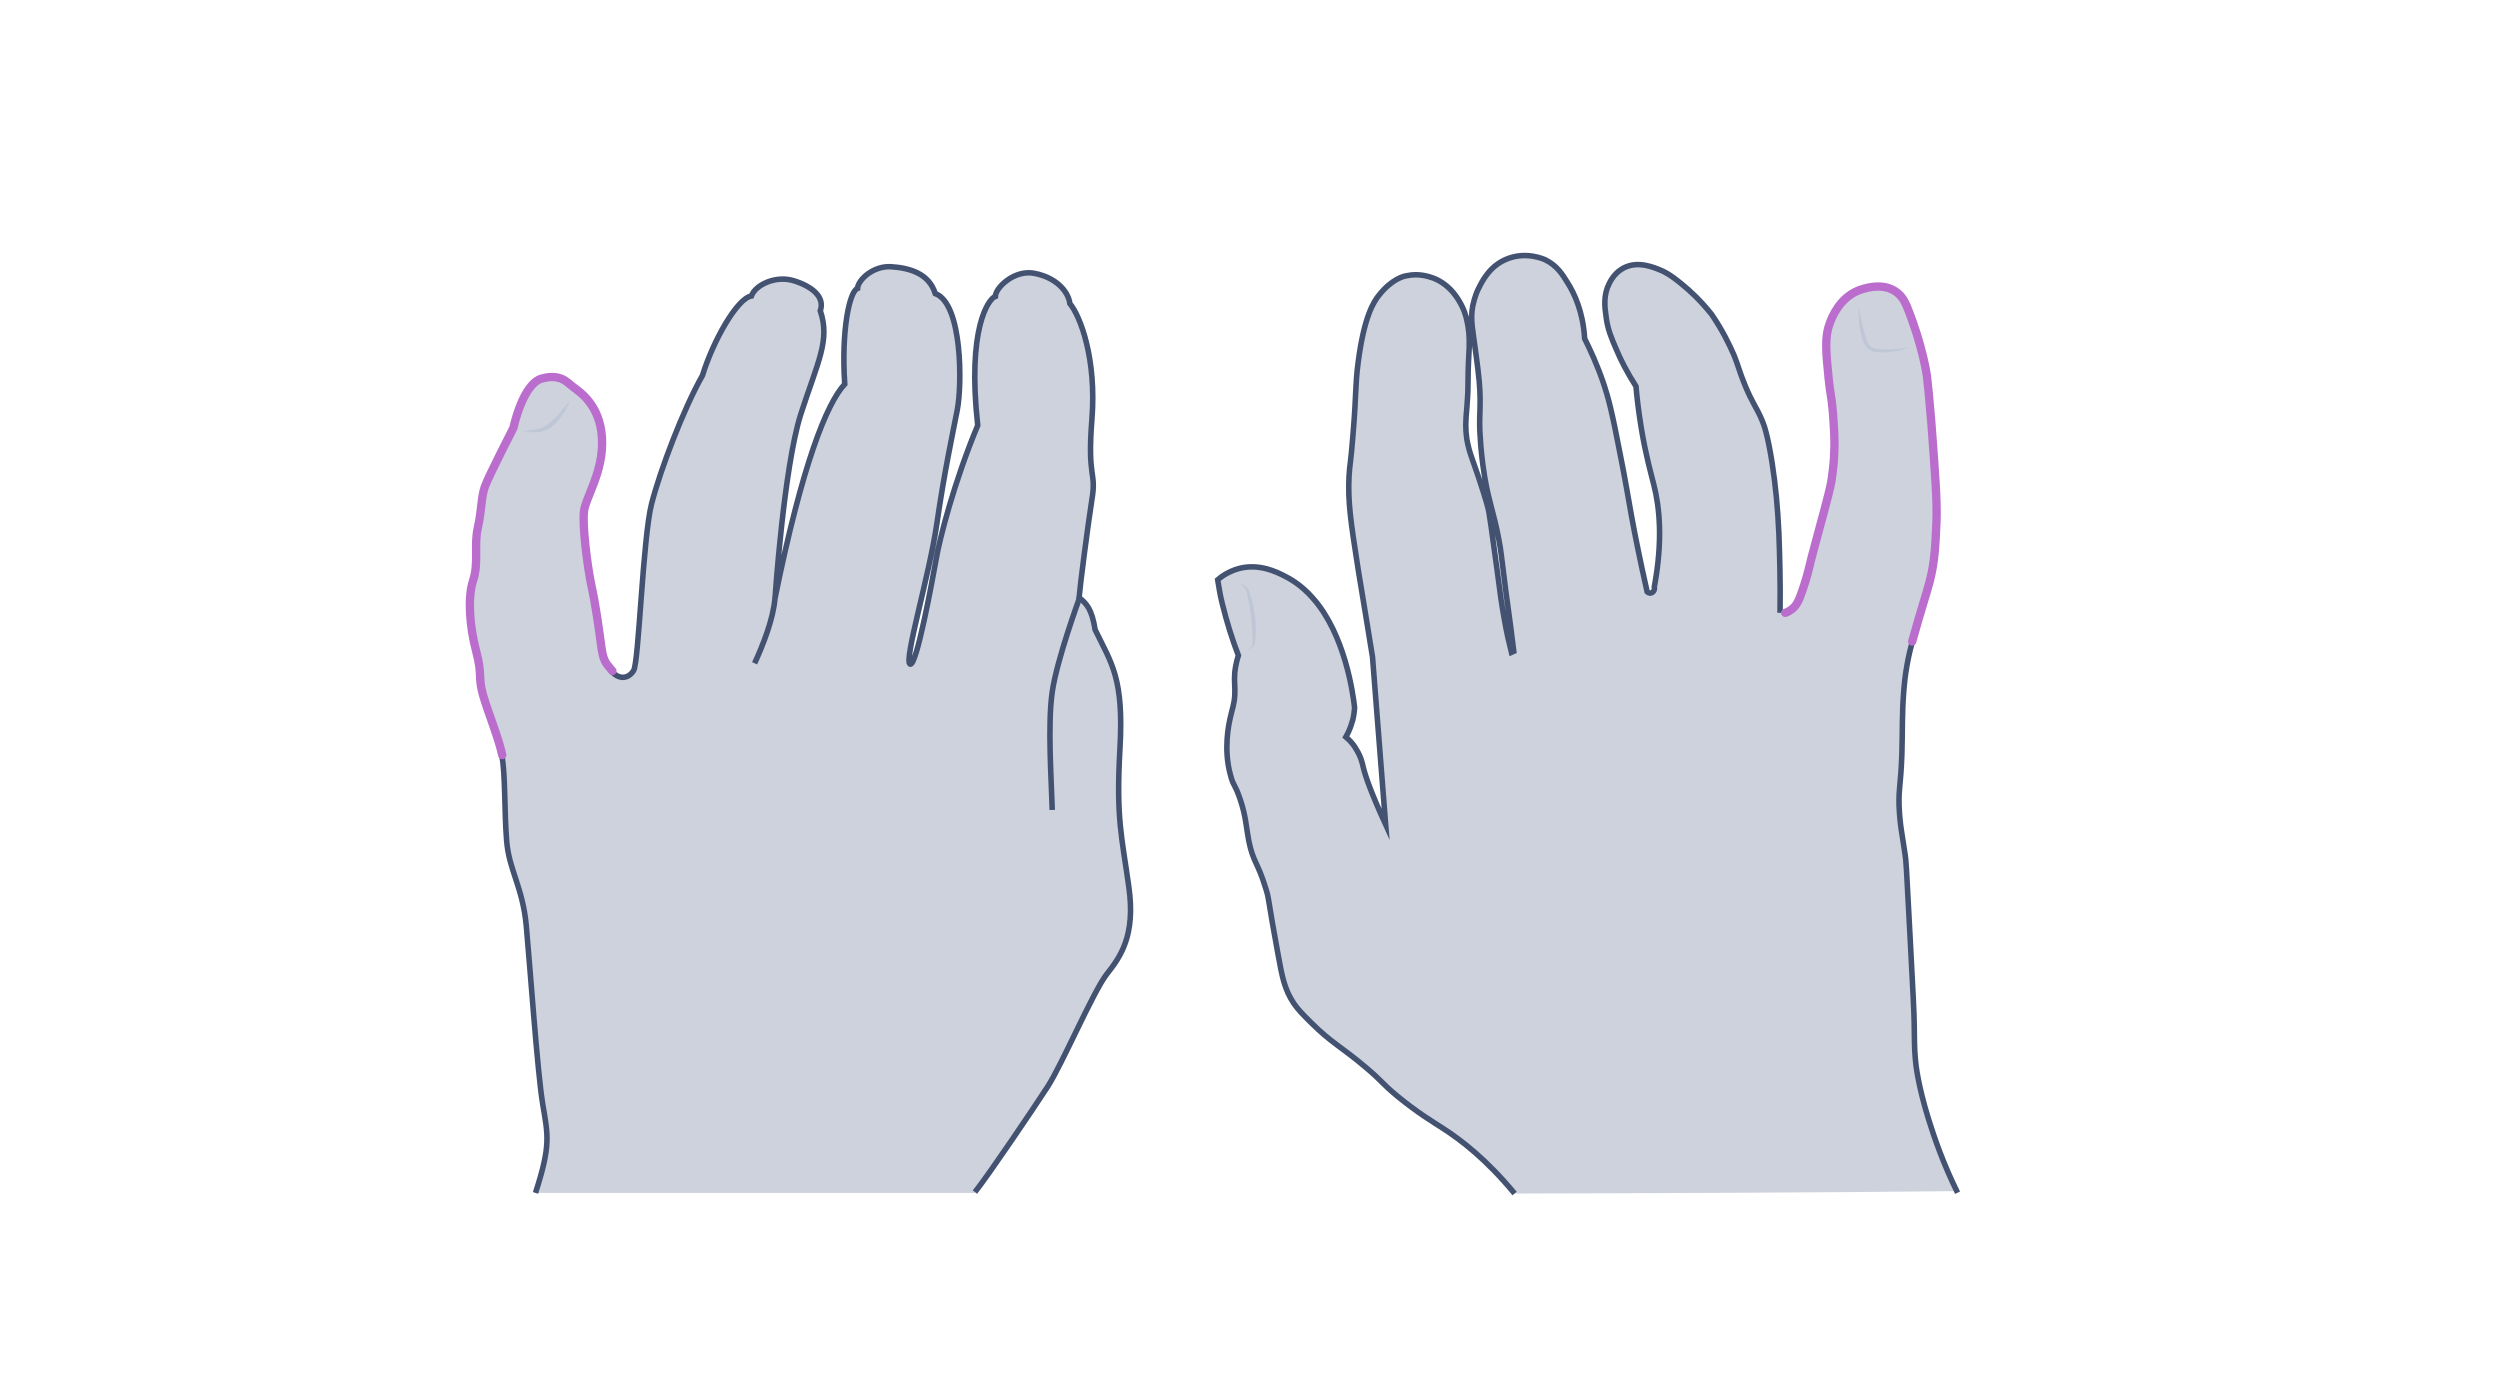 <svg width="900" height="500" viewBox="0 0 900 500" fill="none" xmlns="http://www.w3.org/2000/svg">
<path opacity="0.33" d="M350.977 429.161C356.313 422.383 372.176 398.876 377.224 391.088C382.271 383.301 393.664 356.765 398.423 350.708C403.182 344.651 408.951 337.008 406.355 319.125C403.904 301.243 401.74 295.042 403.183 269.516C404.625 243.99 400.154 238.942 394.241 226.684C393.087 219.329 391.213 217.31 388.473 215.147C388.905 210.099 391.501 190.053 393.087 179.814C394.818 169.575 391.357 172.748 393.087 150.971C394.818 129.195 388.905 113.764 385.156 109.293C384.579 104.967 380.397 100.063 372.753 98.477C365.254 96.746 358.332 103.669 358.332 106.697C355.88 107.563 348.093 118.234 351.986 153.134C343.478 173.469 338.142 194.38 336.988 201.446C335.69 208.513 329.921 240.384 327.614 239.086C325.307 237.788 334.536 207.359 337.276 188.467C340.016 169.575 342.901 156.451 344.631 147.51C346.362 138.569 346.506 109.293 336.7 105.688C334.392 98.333 327.326 96.458 320.836 96.025C314.346 95.593 308.866 100.784 308.722 103.813C305.838 104.823 302.809 118.811 304.107 138.28C297.617 145.203 288.82 167.123 279.014 215.291C279.014 215.291 282.186 168.421 288.243 149.241C294.445 130.06 298.915 122.561 295.31 111.889C297.041 106.842 292.281 103.092 285.792 101.073C279.302 99.054 271.947 102.515 270.505 106.553C265.313 107.418 256.66 122.849 252.911 135.108C245.989 147.366 237.768 168.998 234.596 181.256C231.423 193.514 229.981 238.365 228.106 241.394C226.231 244.422 222.914 244.711 220.318 241.826C217.723 238.942 217.001 238.077 216.28 232.741C215.559 227.261 214.261 217.743 212.675 210.676C211.233 203.609 209.502 189.621 210.079 184.429C210.656 179.237 217.29 170.007 216.569 157.893C215.848 145.779 208.204 141.165 206.185 139.578C204.166 138.136 201.859 134.675 194.937 136.55C188.014 138.425 184.697 154.288 184.697 154.288C184.697 154.288 175.9 171.45 174.458 175.343C173.016 179.237 173.304 183.996 171.862 190.342C170.42 196.687 172.295 203.033 170.132 209.378C168.113 215.724 168.978 226.107 171.285 234.76C173.593 243.413 171.862 243.845 173.737 250.479C175.612 256.969 179.361 265.91 180.659 272.111C181.957 278.313 181.525 292.013 182.39 302.685C183.255 313.357 188.159 319.27 189.456 333.258C190.754 347.247 193.494 386.185 195.369 397.434C197.244 408.683 198.398 412.144 192.773 429.45H350.977V429.161Z" fill="#697695"/>
<path d="M350.977 429.161C356.313 422.383 372.176 398.876 377.224 391.088C382.271 383.301 393.664 356.765 398.423 350.708C403.182 344.651 408.951 337.008 406.355 319.125C403.904 301.243 401.74 295.042 403.183 269.516C404.625 243.99 400.154 238.942 394.241 226.684C393.087 219.329 391.213 217.31 388.473 215.147C388.905 210.099 391.501 190.053 393.087 179.814C394.818 169.575 391.357 172.748 393.087 150.971C394.818 129.195 388.905 113.764 385.156 109.293C384.579 104.967 380.397 100.063 372.753 98.477C365.254 96.746 358.332 103.669 358.332 106.697C355.88 107.563 348.093 118.234 351.986 153.134C343.478 173.469 338.142 194.38 336.988 201.446C335.69 208.513 329.921 240.384 327.614 239.086C325.307 237.788 334.536 207.359 337.276 188.467C340.016 169.575 342.901 156.451 344.631 147.51C346.362 138.569 346.506 109.293 336.7 105.688C334.392 98.333 327.326 96.458 320.836 96.025C314.346 95.593 308.866 100.784 308.722 103.813C305.838 104.823 302.809 118.811 304.107 138.28C297.617 145.203 288.82 167.123 279.014 215.291C279.014 215.291 282.186 168.421 288.243 149.241C294.445 130.06 298.915 122.561 295.31 111.889C297.041 106.842 292.281 103.092 285.792 101.073C279.302 99.054 271.947 102.515 270.505 106.553C265.313 107.418 256.66 122.849 252.911 135.108C245.989 147.366 237.768 168.998 234.596 181.256C231.423 193.514 229.981 238.365 228.106 241.394C226.231 244.422 222.914 244.711 220.318 241.826C217.723 238.942 217.001 238.077 216.28 232.741C215.559 227.261 214.261 217.743 212.675 210.676C211.233 203.609 209.502 189.621 210.079 184.429C210.656 179.237 217.29 170.007 216.569 157.893C215.848 145.779 208.204 141.165 206.185 139.578C204.166 138.136 201.859 134.675 194.937 136.55C188.014 138.425 184.697 154.288 184.697 154.288C184.697 154.288 175.9 171.45 174.458 175.343C173.016 179.237 173.304 183.996 171.862 190.342C170.42 196.687 172.295 203.033 170.132 209.378C168.113 215.724 168.978 226.107 171.285 234.76C173.593 243.413 171.862 243.845 173.737 250.479C175.612 256.969 179.361 265.91 180.659 272.111C181.957 278.313 181.525 292.013 182.39 302.685C183.255 313.357 188.159 319.27 189.456 333.258C190.754 347.247 193.494 386.185 195.369 397.434C197.244 408.683 198.398 412.144 192.773 429.45" stroke="#445272" stroke-width="2" stroke-miterlimit="10"/>
<path d="M220.462 241.539C217.866 238.511 217.145 237.789 216.424 232.454C215.703 226.973 214.405 217.455 212.819 210.389C211.376 203.322 209.646 189.333 210.223 184.142C210.8 178.95 217.433 169.72 216.712 157.606C215.991 145.492 208.348 140.877 206.329 139.291C204.31 137.849 202.002 134.388 195.08 136.262C188.158 138.137 184.841 154.001 184.841 154.001C184.841 154.001 176.044 171.162 174.602 175.056C173.16 178.95 173.448 183.709 172.006 190.054C170.564 196.4 172.438 202.745 170.275 209.091C168.256 215.436 169.122 225.82 171.429 234.473C173.736 243.125 172.006 243.558 173.881 250.192C175.755 256.682 179.505 265.623 180.803 271.824" stroke="#BA6DCD" stroke-width="3" stroke-miterlimit="10" stroke-linecap="round"/>
<g opacity="0.5">
<path d="M188.159 155.298C189.89 154.865 191.765 154.865 193.495 154.433C195.226 154 196.668 153.279 197.966 152.125C199.264 151.116 200.562 149.818 201.715 148.376C202.292 147.655 202.869 146.933 203.446 146.357C204.023 145.636 204.455 144.914 205.176 144.193C204.888 145.059 204.455 145.924 204.023 146.789C203.59 147.655 203.157 148.376 202.581 149.241C201.571 150.827 200.273 152.269 198.831 153.423C197.389 154.577 195.514 155.442 193.639 155.586C191.765 155.875 190.034 155.298 188.159 155.298Z" fill="#B1BBD0"/>
</g>
<path d="M378.81 291.581C378.522 280.909 377.079 261.007 378.81 249.037C380.541 237.212 388.617 215.291 388.617 215.291" stroke="#445272" stroke-width="2" stroke-miterlimit="10"/>
<path d="M271.658 238.798C274.687 232.164 278.436 222.79 279.013 215.146" stroke="#445272" stroke-width="2" stroke-miterlimit="10"/>
<path opacity="0.33" d="M545.254 429.668C535.081 417.346 525.911 410.325 519.177 406.027C515.881 403.878 510.293 400.582 502.986 394.565C497.111 389.693 498.114 389.693 491.667 384.248C483.07 376.941 479.345 375.508 471.894 368.057C468.885 365.049 467.309 363.472 465.733 361.18C462.437 356.165 461.578 351.723 460.145 343.843C456.276 323.067 456.993 323.784 455.56 319.485C452.694 310.172 451.118 310.458 449.542 302.578C448.539 297.277 448.539 293.838 446.39 287.533C444.527 282.089 443.954 282.948 442.951 278.937C440.372 269.623 442.378 260.597 442.951 258.161C443.668 254.865 444.384 253.433 444.527 249.994C444.671 246.985 444.241 245.409 444.527 241.97C444.814 239.391 445.387 237.385 445.817 235.952C443.668 230.364 441.662 224.06 439.942 217.039C439.226 214.174 438.796 211.308 438.366 208.729C439.799 207.439 442.378 205.72 445.817 204.717C453.124 202.711 459.572 205.863 462.581 207.439C463.727 208.012 468.312 210.305 472.754 215.463C484.216 228.502 487.082 249.707 487.655 254.722C487.512 256.298 487.368 258.447 486.509 260.74C485.936 262.603 485.219 264.035 484.503 265.325C485.506 266.185 486.938 267.474 488.085 269.48C489.947 272.346 490.521 275.068 490.664 275.784C491.38 278.937 493.386 284.954 498.831 296.847C497.255 276.787 495.679 256.728 494.103 236.525C493.1 230.078 491.237 219.045 488.944 205.004C486.222 187.523 485.219 180.932 485.649 171.476C485.936 166.604 486.222 167.464 487.082 156.431C488.371 140.814 487.798 139.237 488.944 130.354C491.094 113.877 494.532 108.575 496.538 106.14C500.98 100.552 505.279 99.405 506.425 99.262C511.01 98.259 514.735 99.692 516.025 100.122C522.616 102.701 525.481 108.575 526.341 110.295C527.774 113.16 528.203 115.883 528.49 117.459C529.063 120.898 528.92 123.62 528.92 125.053C528.06 140.814 528.92 135.512 528.06 146.831C527.63 151.56 527.487 154.139 528.06 158.151C528.633 161.303 529.35 163.452 530.066 165.458C533.218 174.198 535.368 181.505 535.654 182.795C536.227 184.801 537.087 191.678 538.95 205.147C540.096 213.887 540.526 217.182 541.529 222.77C542.388 227.785 543.391 231.94 544.108 234.806C544.394 234.663 544.681 234.663 544.967 234.519C544.394 229.648 543.391 222.197 542.102 212.884C540.382 199.416 540.382 198.413 539.666 194.687C537.803 184.514 536.227 181.792 534.508 171.906C533.505 165.745 533.075 160.873 532.932 158.151C532.215 149.84 533.362 146.688 532.502 137.088C532.215 134.223 531.929 131.787 531.499 128.635C530.209 118.462 529.206 115.31 530.209 110.008C530.926 106.713 531.929 104.42 532.359 103.704C533.648 101.125 536.371 95.537 542.818 93.101C549.552 90.522 555.713 93.244 556.287 93.531C560.442 95.537 562.448 98.689 564.454 101.984C566.603 105.423 569.898 112.014 570.471 121.9C572.334 125.626 575.056 131.357 577.492 138.664C578.925 143.106 580.215 147.548 583.223 163.309C585.373 174.055 585.803 177.35 587.379 185.947C588.525 192.252 590.388 201.565 592.967 213.027C592.967 213.027 593.683 213.744 594.399 213.457C595.116 213.314 595.832 212.311 595.546 211.308C598.698 194.401 597.408 182.508 595.402 174.628C594.543 171.046 592.537 164.312 590.817 153.852C589.814 147.691 589.241 142.533 588.955 139.094C585.659 133.936 583.367 129.351 581.934 125.912C580.071 121.614 578.782 118.605 578.209 114.163C577.635 110.295 577.206 106.14 579.355 101.984C579.928 100.838 581.504 97.972 584.656 96.396C589.814 93.817 595.402 96.253 598.125 97.399C598.841 97.686 601.134 98.689 605.432 102.271C608.298 104.563 612.166 108.145 616.178 113.16C620.19 119.035 622.626 124.193 624.202 127.775C625.778 131.644 626.208 133.793 628.07 138.378C630.936 145.399 632.369 146.545 634.375 151.416C635.091 152.992 636.381 156.718 637.957 166.604C639.246 175.058 639.963 182.652 640.393 191.965C640.679 199.416 640.966 209.159 640.822 220.621C641.682 220.478 642.828 220.191 644.118 219.475C646.267 218.185 647.27 216.179 648.56 212.311C650.136 207.869 650.852 204.717 651.855 200.562C652.285 198.986 651.855 200.562 654.004 192.538C658.159 177.35 658.589 175.201 659.019 172.909C659.736 168.18 660.022 164.455 660.022 162.879C660.309 157.434 659.879 153.279 659.592 148.551C659.019 141.817 658.589 141.673 658.016 135.942C657.013 125.912 656.583 120.898 658.446 116.026C659.162 114.163 661.742 107.143 668.762 104.277C669.622 103.99 677.646 100.695 682.947 105.28C684.81 106.856 685.526 108.575 686.243 110.151C691.974 124.336 693.407 135.082 693.407 135.082C693.837 138.664 694.123 141.673 694.983 151.703C696.416 170.759 697.132 180.502 696.845 187.523C696.416 196.407 696.272 201.708 694.41 209.015C693.263 213.457 691.401 218.759 688.105 230.651C687.675 232.084 686.959 234.949 686.243 238.818C685.526 242.83 685.24 245.982 685.096 247.845C684.38 256.871 684.666 262.029 684.38 271.199C683.95 282.805 683.234 282.375 683.377 289.396C683.664 296.56 684.523 299.856 685.526 306.876C685.956 309.599 685.956 310.602 687.389 337.539C688.392 356.022 688.822 365.192 688.822 367.628C688.965 373.789 688.822 376.225 689.252 380.81C689.395 382.815 690.254 390.266 693.98 402.302C696.129 409.179 699.281 418.349 704.439 428.809C651.569 429.382 598.411 429.525 545.254 429.668Z" fill="#697695"/>
<path d="M688.391 231.223C687.962 232.655 687.245 235.521 686.529 239.39C685.812 243.402 685.526 246.554 685.383 248.416C684.666 257.443 684.953 262.601 684.666 271.771C684.236 283.377 683.52 282.947 683.663 289.968C683.95 297.132 684.809 300.427 685.812 307.448C686.242 310.171 686.242 311.174 687.675 338.11C688.678 356.594 689.108 365.764 689.108 368.199C689.251 374.361 689.108 376.796 689.538 381.381C689.681 383.387 690.541 390.838 694.266 402.873C696.415 409.751 699.567 418.921 704.726 429.38" stroke="#445272" stroke-width="2" stroke-miterlimit="10"/>
<path d="M545.254 429.668C535.081 417.346 525.911 410.325 519.177 406.027C515.881 403.878 510.293 400.582 502.986 394.565C497.111 389.693 498.114 389.693 491.667 384.248C483.07 376.941 479.345 375.508 471.894 368.057C468.885 365.049 467.309 363.472 465.733 361.18C462.437 356.165 461.578 351.723 460.145 343.843C456.276 323.067 456.993 323.784 455.56 319.485C452.694 310.172 451.118 310.458 449.542 302.578C448.539 297.277 448.539 293.838 446.39 287.533C444.527 282.089 443.954 282.948 442.951 278.937C440.372 269.623 442.378 260.597 442.951 258.161C443.668 254.865 444.384 253.433 444.527 249.994C444.671 246.985 444.241 245.409 444.527 241.97C444.814 239.391 445.387 237.385 445.817 235.952C443.668 230.364 441.662 224.06 439.942 217.039C439.226 214.174 438.796 211.308 438.366 208.729C439.799 207.439 442.378 205.72 445.817 204.717C453.124 202.711 459.572 205.863 462.581 207.439C463.727 208.012 468.312 210.305 472.754 215.463C484.216 228.502 487.082 249.707 487.655 254.722C487.512 256.298 487.368 258.447 486.509 260.74C485.936 262.603 485.219 264.035 484.503 265.325C485.506 266.185 486.938 267.474 488.085 269.48C489.947 272.346 490.521 275.068 490.664 275.784C491.38 278.937 493.386 284.954 498.831 296.847C497.255 276.787 495.679 256.728 494.103 236.525C493.1 230.078 491.237 219.045 488.944 205.004C486.222 187.523 485.219 180.932 485.649 171.476C485.936 166.604 486.222 167.464 487.082 156.431C488.371 140.814 487.798 139.237 488.944 130.354C491.094 113.877 494.532 108.575 496.538 106.14C500.98 100.552 505.279 99.405 506.425 99.262C511.01 98.259 514.735 99.692 516.025 100.122C522.616 102.701 525.481 108.575 526.341 110.295C527.774 113.16 528.203 115.883 528.49 117.459C529.063 120.898 528.92 123.62 528.92 125.053C528.06 140.814 528.92 135.512 528.06 146.831C527.63 151.56 527.487 154.139 528.06 158.151C528.633 161.303 529.35 163.452 530.066 165.458C533.218 174.198 535.368 181.505 535.654 182.795C536.227 184.801 537.087 191.678 538.95 205.147C540.096 213.887 540.526 217.182 541.529 222.77C542.388 227.785 543.391 231.94 544.108 234.806C544.394 234.663 544.681 234.663 544.967 234.519C544.394 229.648 543.391 222.197 542.102 212.884C540.382 199.416 540.382 198.413 539.666 194.687C537.803 184.514 536.227 181.792 534.508 171.906C533.505 165.745 533.075 160.873 532.932 158.151C532.215 149.84 533.362 146.688 532.502 137.088C532.215 134.223 531.929 131.787 531.499 128.635C530.209 118.462 529.206 115.31 530.209 110.008C530.926 106.713 531.929 104.42 532.359 103.704C533.648 101.125 536.371 95.537 542.818 93.101C549.552 90.522 555.713 93.244 556.287 93.531C560.442 95.537 562.448 98.689 564.454 101.984C566.603 105.423 569.898 112.014 570.471 121.9C572.334 125.626 575.056 131.357 577.492 138.664C578.925 143.106 580.215 147.548 583.223 163.309C585.373 174.055 585.803 177.35 587.379 185.947C588.525 192.252 590.388 201.565 592.967 213.027C592.967 213.027 593.683 213.744 594.399 213.457C595.116 213.314 595.832 212.311 595.546 211.308C598.698 194.401 597.408 182.508 595.402 174.628C594.543 171.046 592.537 164.312 590.817 153.852C589.814 147.691 589.241 142.533 588.955 139.094C585.659 133.936 583.367 129.351 581.934 125.912C580.071 121.614 578.782 118.605 578.209 114.163C577.635 110.295 577.206 106.14 579.355 101.984C579.928 100.838 581.504 97.972 584.656 96.396C589.814 93.817 595.402 96.253 598.125 97.399C598.841 97.686 601.134 98.689 605.432 102.271C608.298 104.563 612.166 108.145 616.178 113.16C620.19 119.035 622.626 124.193 624.202 127.775C625.778 131.644 626.208 133.793 628.07 138.378C630.936 145.399 632.369 146.545 634.375 151.416C635.091 152.992 636.381 156.718 637.957 166.604C639.246 175.058 639.963 182.652 640.393 191.965C640.679 199.416 640.966 209.159 640.822 220.621" stroke="#445272" stroke-width="2" stroke-miterlimit="10"/>
<path d="M642.685 220.622C643.258 220.478 643.831 220.192 644.404 219.762C646.553 218.472 647.556 216.466 648.846 212.598C650.422 208.156 651.138 205.004 652.141 200.849C652.571 199.273 652.141 200.849 654.29 192.825C658.445 177.637 658.875 175.488 659.305 173.196C660.022 168.467 660.308 164.742 660.308 163.166C660.595 157.721 660.165 153.566 659.878 148.838C659.305 142.104 658.875 141.96 658.302 136.229C657.299 126.199 656.869 121.184 658.732 116.313C659.448 114.45 662.028 107.429 669.048 104.564C669.908 104.277 677.932 100.982 683.233 105.567C685.096 107.143 685.812 108.862 686.529 110.438C692.26 124.623 693.693 135.369 693.693 135.369C694.122 138.951 694.409 141.96 695.269 151.99C696.702 171.046 697.418 180.789 697.131 187.81C696.702 196.694 696.558 201.995 694.696 209.302C693.549 213.744 691.687 219.045 688.391 230.938" stroke="#BA6DCD" stroke-width="3" stroke-miterlimit="10" stroke-linecap="round"/>
<g opacity="0.5">
<path d="M448.97 234.091C449.83 233.661 450.546 232.945 450.833 232.085C451.119 231.369 450.976 230.222 450.976 229.363C450.833 227.5 450.69 225.637 450.546 223.631C450.403 221.769 450.116 219.906 449.83 218.043C449.687 217.04 449.543 216.181 449.257 215.321L448.684 212.599L448.827 212.742C448.397 212.026 447.824 211.452 447.251 210.879C446.678 210.306 445.961 209.876 445.102 209.59C446.821 209.876 448.397 210.879 449.543 212.169V212.312C450.116 214.175 450.833 216.038 451.119 217.9C451.549 219.763 451.836 221.769 451.979 223.631C452.122 225.494 452.122 227.5 451.979 229.506C451.979 229.936 451.836 230.509 451.836 230.939C451.693 231.369 451.693 231.942 451.406 232.372C450.833 233.231 449.973 233.804 448.97 234.091Z" fill="#B1BBD0"/>
</g>
<g opacity="0.5">
<path d="M669.193 110.15C669.48 112.729 670.053 115.165 670.626 117.601C670.913 118.747 671.199 120.037 671.629 121.183C671.772 121.756 672.059 122.329 672.202 122.902C672.489 123.476 672.775 124.049 673.062 124.335C673.492 124.765 673.921 125.195 674.351 125.338C674.638 125.481 675.354 125.625 675.927 125.625C677.074 125.768 678.363 125.768 679.653 125.768C682.088 125.768 684.668 125.625 687.103 124.908C684.811 126.055 682.232 126.628 679.653 126.771C678.363 126.914 677.074 126.914 675.784 126.771C675.497 126.771 675.068 126.771 674.781 126.628L674.208 126.484C673.921 126.484 673.778 126.341 673.635 126.198C672.918 125.911 672.489 125.481 671.915 124.908C671.342 124.192 671.056 123.619 670.769 123.046C670.483 122.473 670.339 121.756 670.196 121.183C669.91 119.894 669.623 118.747 669.336 117.458C669.193 115.165 669.05 112.586 669.193 110.15Z" fill="#B1BBD0"/>
</g>
</svg>
